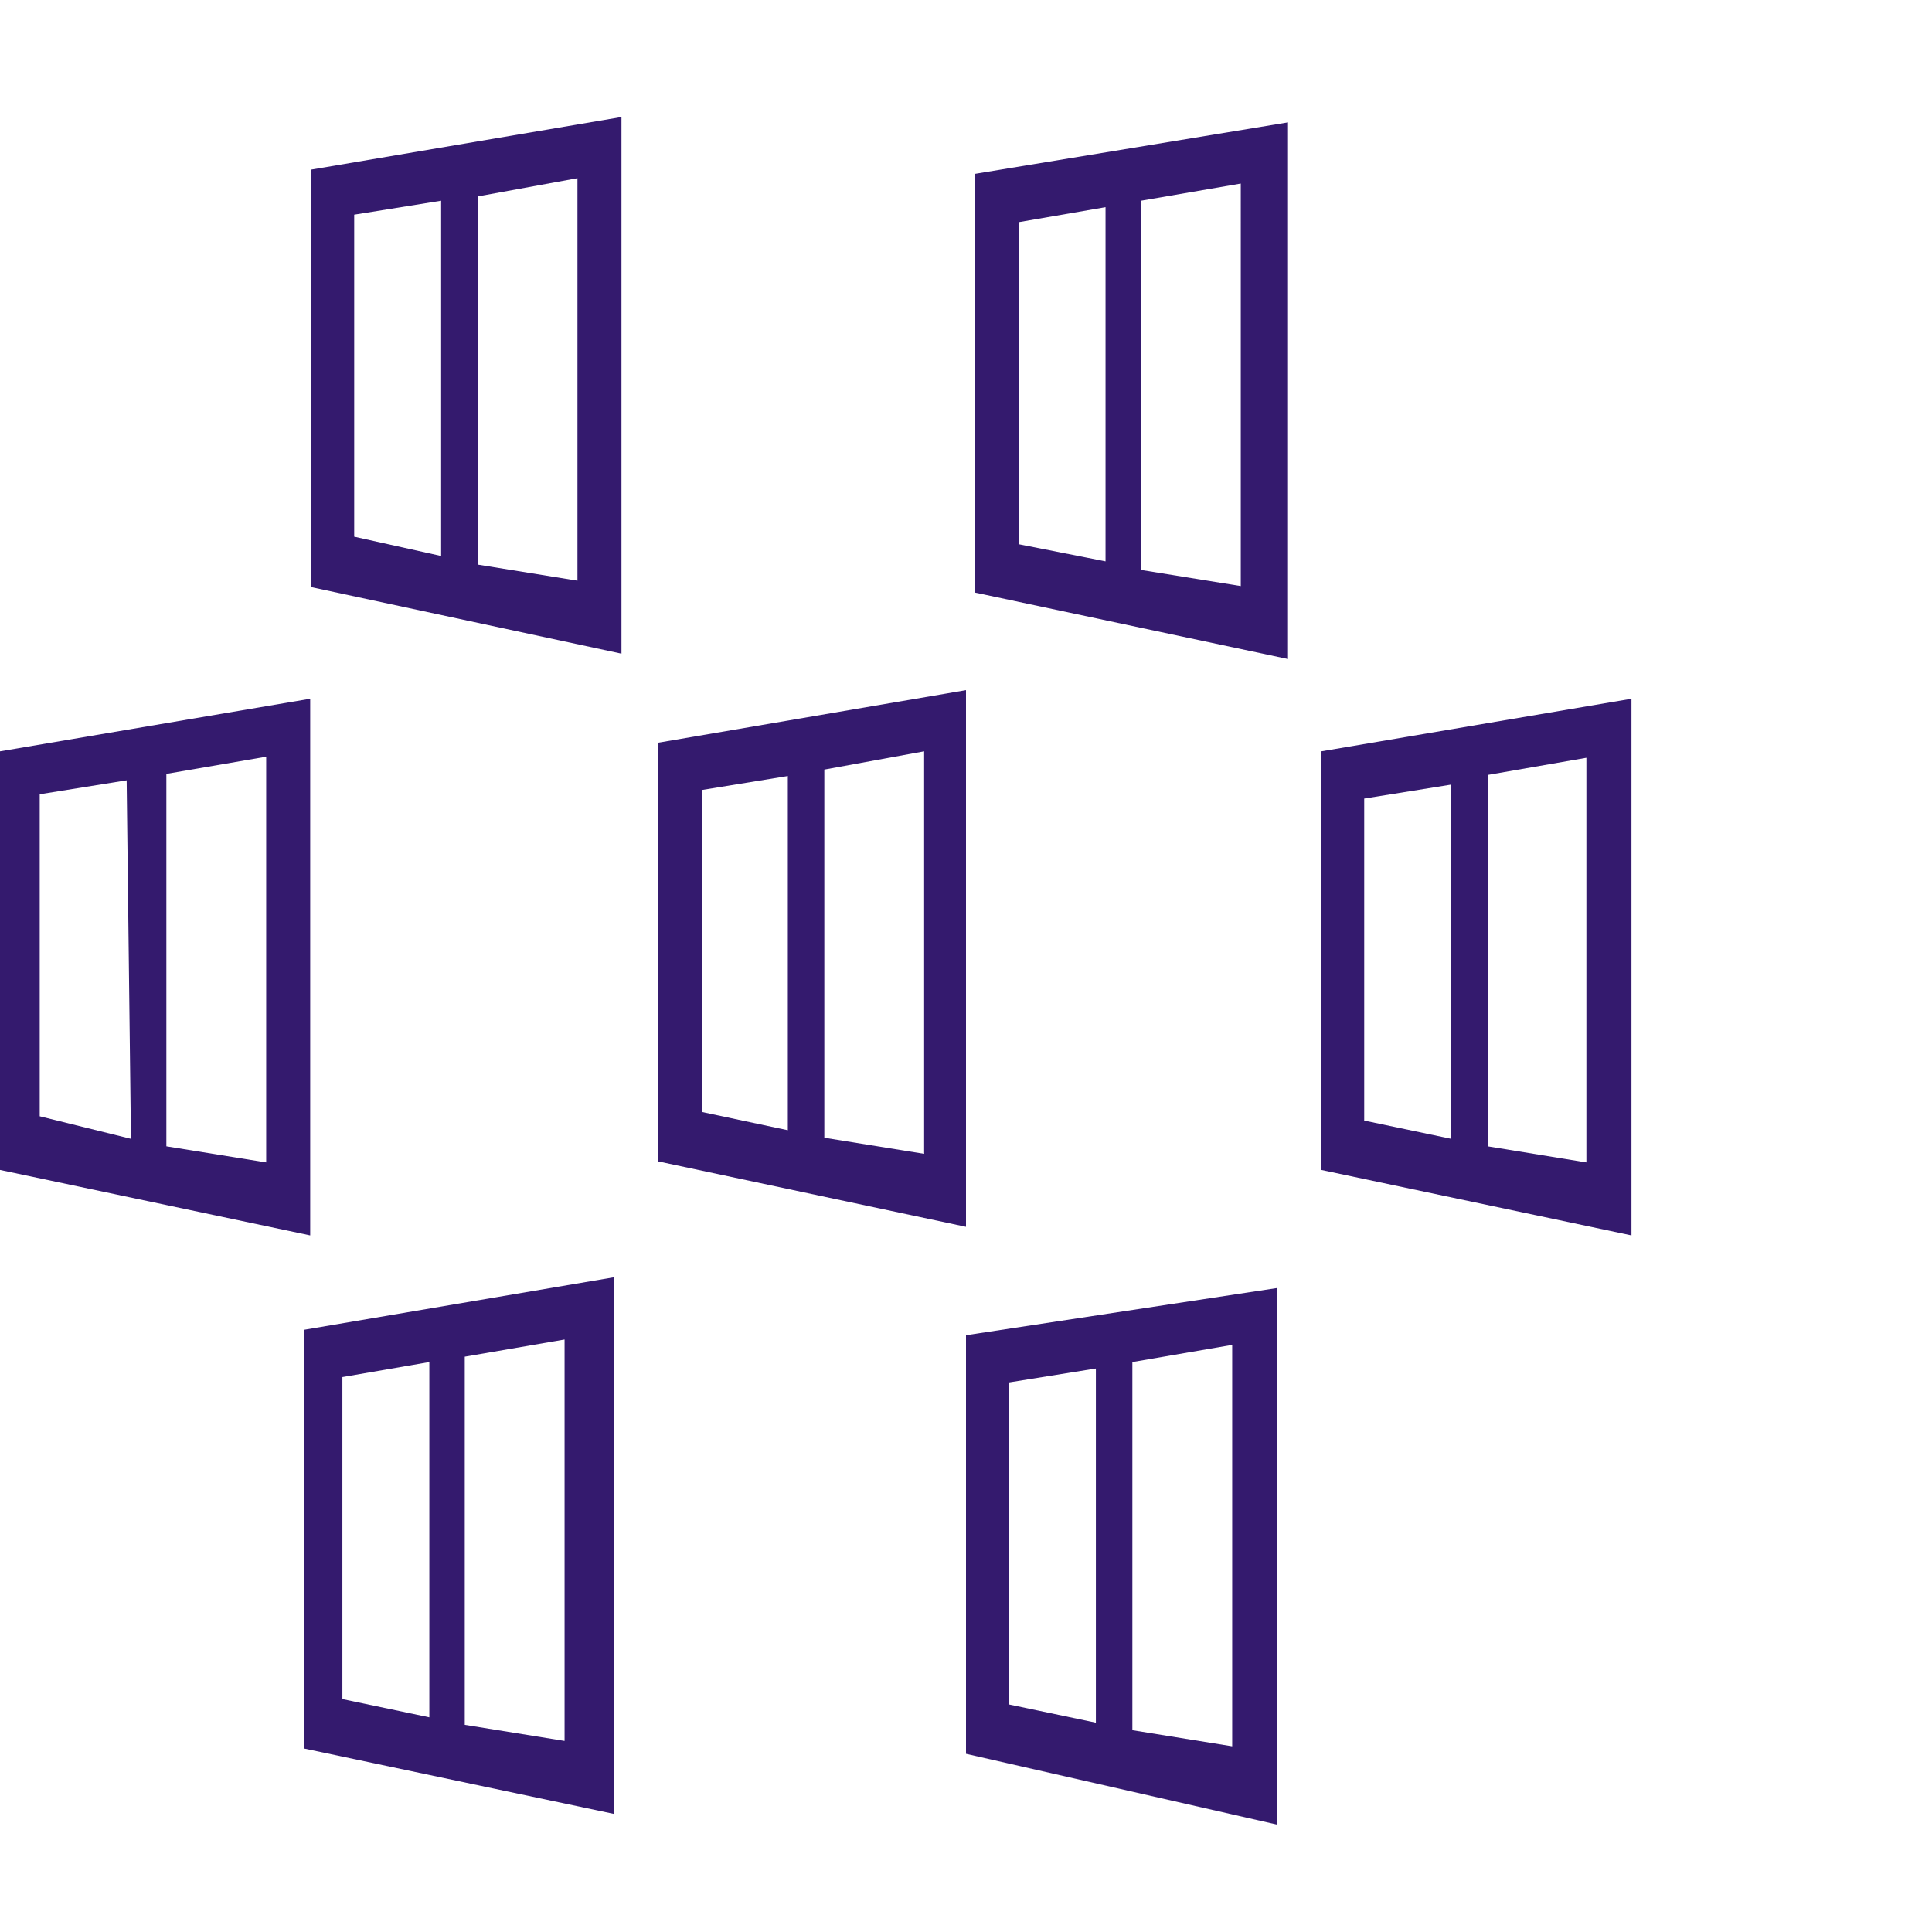 <svg viewBox="0 0 18 18" class="" role="presentation" focusable="false" xmlns="http://www.w3.org/2000/svg" xmlns:xlink="http://www.w3.org/1999/xlink" id="2e795b0a-3b49-2081-8dfb-ff8b7cefce78" data-type="1"><g><title>Icon-containers-101</title><path d="M5.76 1.05l-2.86.53v3.89l2.86.62L8.47 5a.27.27 0 0 0 .16-.24V2.21A.25.25 0 0 0 8.46 2z" fill="url(#6245536103706399)"></path><path d="M5.87 6l2.58-1a.25.25 0 0 0 .15-.23V2.23A.26.26 0 0 0 8.43 2l-2.6-.88a.25.25 0 0 0-.12 0l-2.61.46a.18.18 0 0 0-.1.19V5.3a.19.19 0 0 0 .15.19L5.73 6a.36.36 0 0 0 .14 0z" fill="none"></path><path d="M2.9 1.58v3.89l2.89.62v-5zm1.21 3.6L3.3 5V2l.81-.13zm1.27.23l-.93-.15V1.83l.93-.17z" fill="#341a6e"></path><path d="M11.94 1.1l-2.86.52v3.9l2.86.62L14.65 5a.24.24 0 0 0 .16-.23V2.25a.25.25 0 0 0-.17-.25z" fill="url(#14029041929370578)"></path><path d="M9.08 1.62v3.9l2.92.62v-5zm1.22 3.61l-.81-.16v-3l.81-.14zm1.26.23l-.93-.15V1.87l.93-.16z" fill="#341a6e"></path><path d="M2.82 6.43L0 7v3.9l2.86.61 2.71-1.09a.25.25 0 0 0 .16-.23v-2.6a.26.26 0 0 0-.17-.24z" fill="url(#29619858917931197)"></path><path d="M0 7v3.9l2.89.61v-5zm1.22 3.61l-.85-.21v-3l.81-.13zm1.26.22l-.93-.15V7.21l.93-.16z" fill="#341a6e"></path><path d="M9 6.39l-2.86.53v3.9l2.86.61 2.71-1.09a.25.25 0 0 0 .16-.23V7.55a.26.26 0 0 0-.17-.24z" fill="url(#8158356798903696)"></path><path d="M6.13 6.92v3.9l2.87.61v-5zm1.21 3.61l-.8-.17v-3l.8-.13zm1.27.22l-.93-.15V7.17L8.61 7z" fill="#341a6e"></path><path d="M15.17 6.44L12.31 7v3.9l2.86.61 2.71-1.09a.26.26 0 0 0 .16-.23V7.6a.26.26 0 0 0-.17-.24z" fill="url(#8304965990619166)"></path><path d="M12.31 7v3.9l2.89.61v-5zm1.21 3.61l-.81-.17v-3l.81-.13zm1.26.22l-.92-.15V7.22l.92-.16z" fill="#341a6e"></path><path d="M5.69 11.86l-2.86.53v3.9l2.86.61 2.71-1.09a.25.25 0 0 0 .15-.23V13a.25.25 0 0 0-.17-.24z" fill="url(#9481032035764656)"></path><path d="M5.79 16.84l2.62-1.06a.19.19 0 0 0 .12-.17V13a.25.25 0 0 0-.17-.23l-2.6-.89h-.12L3 12.39a.2.2 0 0 0-.16.19v3.54a.19.19 0 0 0 .16.18l2.62.55a.22.22 0 0 0 .17-.01z" fill="none"></path><path d="M2.83 12.39v3.9l2.89.61v-5zM4 16l-.81-.17v-3l.81-.14zm1.26.22l-.93-.15v-3.43l.93-.16z" fill="#341a6e"></path><path d="M11.87 11.91L9 12.44v3.9l2.86.61 2.71-1.09a.26.26 0 0 0 .16-.23v-2.56a.26.26 0 0 0-.17-.24z" fill="url(#5227317127173592)"></path><path d="M9 12.44v3.9l2.9.66v-5zm1.21 3.61l-.81-.17v-3l.81-.13zm1.27.22l-.93-.15v-3.43l.93-.16z" fill="#341a6e"></path></g><defs>
<linearGradient id="2e79520a-3b49-4081-8dfb-ff8b7cefce78" x1="2.9" y1="3.57" x2="8.63" y2="3.57" gradientUnits="userSpaceOnUse"><stop offset="0" stop-color="#b77af4"></stop><stop offset="1" stop-color="#773adc"></stop></linearGradient>
<linearGradient id="2e795b0a-3b49-4081-8dfb-ff8b7cefce73" x1="9.08" y1="3.62" x2="14.81" y2="3.62"><stop offset="0" stop-color="#b77af4"></stop><stop offset="1" stop-color="#773adc"></stop></linearGradient>
<linearGradient id="2e795b0a-3b49-4081-8dfb-ff8b7cefce74" x1="-.04" y1="8.95" x2="5.69" y2="8.95"><stop offset="0" stop-color="#b77af4"></stop><stop offset="1" stop-color="#773adc"></stop></linearGradient>
<linearGradient id="2e795b0a-3b49-4081-8dfb-ff8b7cefce77" x1="6.13" y1="8.91" x2="11.86" y2="8.91"><stop offset="0" stop-color="#b77af4"></stop><stop offset="1" stop-color="#773adc"></stop></linearGradient>
<linearGradient id="2e795b0a-3b49-4081-8dfb-ff8b7cefce72" x1="12.31" y1="8.96" x2="18.04" y2="8.96"><stop offset="0" stop-color="#b77af4"></stop><stop offset="1" stop-color="#773adc"></stop></linearGradient>
<linearGradient id="2e795b0a-3b49-4081-8dfb-ff8b7cefce71" x1="2.83" y1="14.38" x2="8.55" y2="14.38"><stop offset="0" stop-color="#b77af4"></stop><stop offset="1" stop-color="#773adc"></stop></linearGradient>
<linearGradient id="2e795b0a-3b49-4081-8dfb-ff8b7cefce76" x1="9.01" y1="14.43" x2="14.74" y2="14.43"><stop offset="0" stop-color="#b77af4"></stop><stop offset="1" stop-color="#773adc"></stop></linearGradient>
</defs>
</svg>
